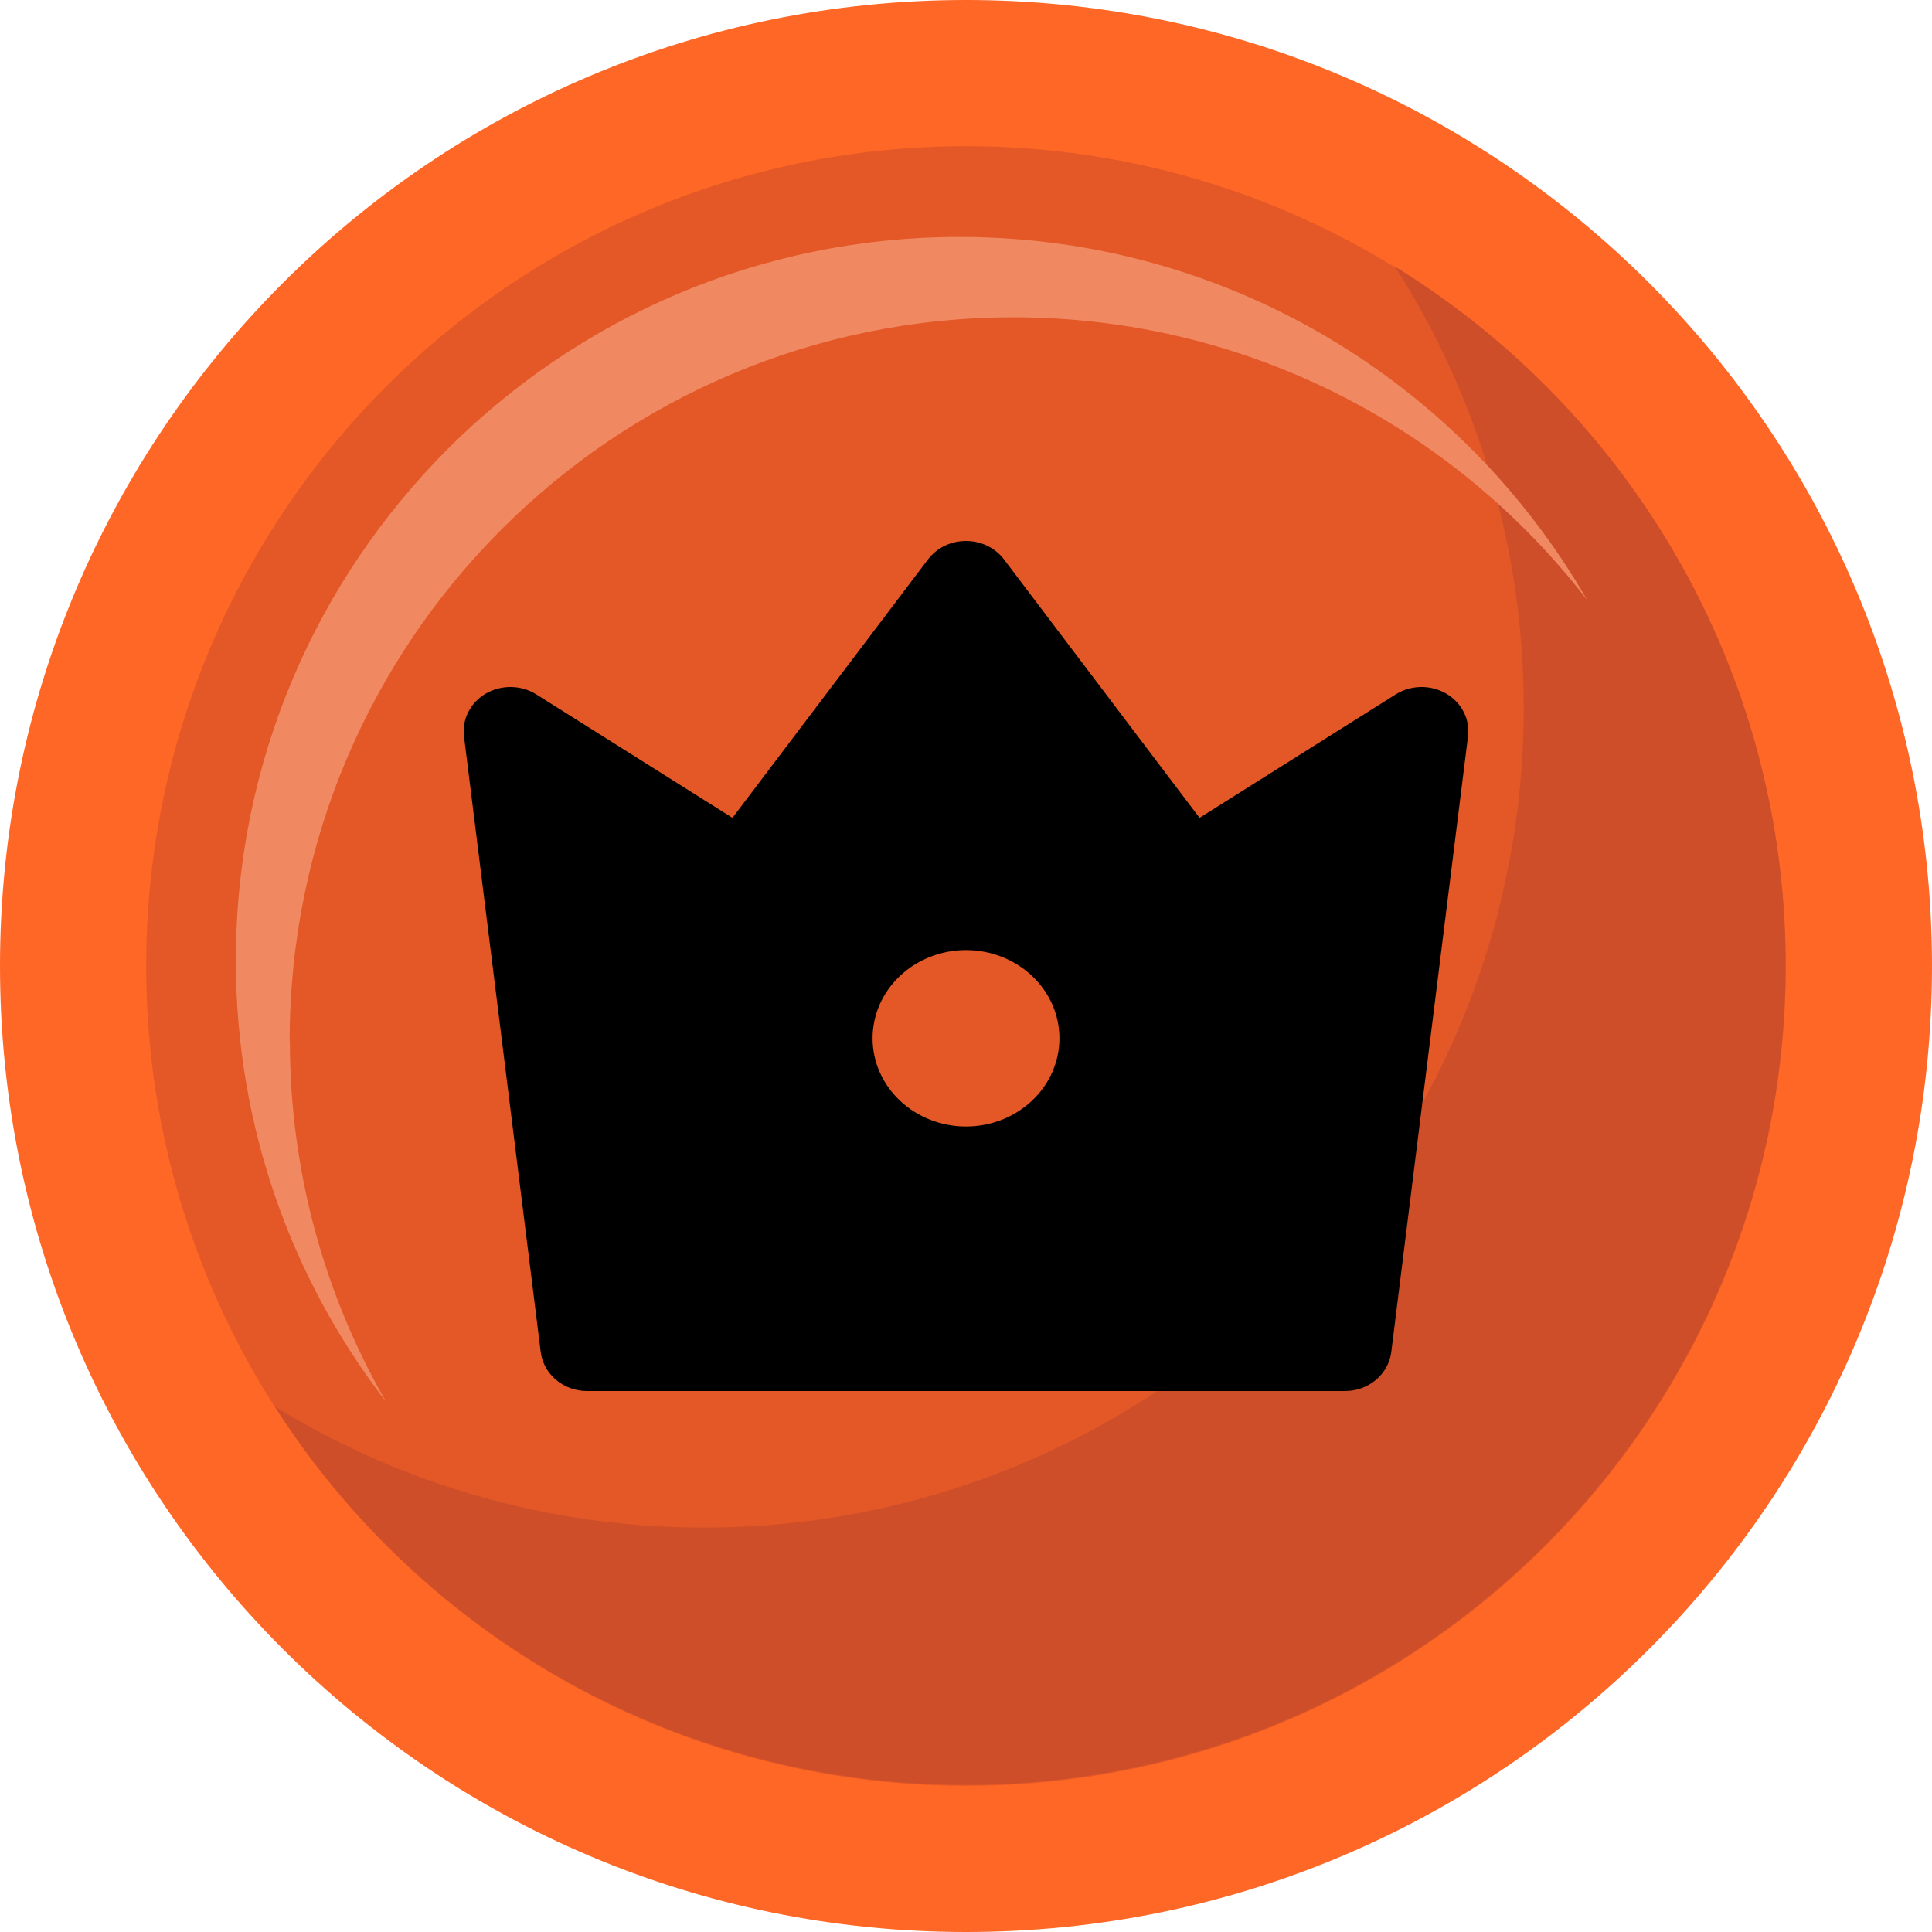 <svg width="25" height="25" viewBox="0 0 25 25" fill="none" xmlns="http://www.w3.org/2000/svg">
<g clip-path="url(#clip0_202_1427)">
<g opacity="0.85">
<path d="M12.5 25C19.404 25 25 19.404 25 12.5C25 5.596 19.404 0 12.5 0C5.596 0 0 5.596 0 12.5C0 19.404 5.596 25 12.5 25Z" fill="#FF4C00"/>
<path d="M12.5 23.108C18.358 23.108 23.108 18.358 23.108 12.5C23.108 6.642 18.358 1.892 12.5 1.892C6.642 1.892 1.892 6.642 1.892 12.5C1.892 18.358 6.642 23.108 12.5 23.108Z" fill="#DE3B00"/>
<path d="M18.048 3.446C19.105 5.096 19.717 7.058 19.717 9.16C19.717 15.018 14.968 19.767 9.109 19.767C7.075 19.767 5.174 19.194 3.558 18.202C5.442 21.145 8.743 23.096 12.497 23.096C18.356 23.096 23.105 18.348 23.105 12.489C23.105 8.665 21.081 5.314 18.046 3.446H18.048Z" fill="#C52F05"/>
<path d="M3.748 13.47C3.748 8.299 7.941 4.106 13.112 4.106C16.134 4.106 18.823 5.54 20.536 7.762C18.921 4.956 15.888 3.066 12.416 3.066C7.245 3.066 3.052 7.259 3.052 12.43C3.052 14.58 3.776 16.559 4.995 18.138C4.204 16.763 3.751 15.169 3.751 13.47H3.748Z" fill="#ED7447"/>
</g>
</g>
<path d="M6.939 8.985L9.478 10.583L12.008 7.239C12.064 7.165 12.138 7.105 12.223 7.063C12.309 7.022 12.404 7 12.5 7C12.596 7 12.691 7.022 12.777 7.063C12.862 7.105 12.936 7.165 12.992 7.239L15.522 10.583L18.061 8.985C18.157 8.925 18.269 8.892 18.385 8.89C18.5 8.888 18.613 8.917 18.712 8.974C18.81 9.031 18.889 9.113 18.939 9.211C18.99 9.309 19.009 9.419 18.996 9.527L18.003 17.496C17.985 17.635 17.915 17.763 17.804 17.856C17.694 17.949 17.551 18 17.402 18H7.597C7.449 18 7.306 17.949 7.196 17.856C7.085 17.763 7.015 17.635 6.997 17.496L6.004 9.527C5.991 9.418 6.01 9.309 6.061 9.211C6.111 9.113 6.19 9.031 6.288 8.974C6.387 8.917 6.5 8.888 6.616 8.89C6.731 8.892 6.843 8.925 6.939 8.985V8.985ZM12.5 14.577C12.821 14.577 13.128 14.456 13.355 14.242C13.582 14.028 13.709 13.738 13.709 13.435C13.709 13.133 13.582 12.843 13.355 12.629C13.128 12.415 12.821 12.294 12.5 12.294C12.179 12.294 11.872 12.415 11.645 12.629C11.418 12.843 11.291 13.133 11.291 13.435C11.291 13.738 11.418 14.028 11.645 14.242C11.872 14.456 12.179 14.577 12.5 14.577Z" fill="black"/>
<defs>
<clipPath id="clip0_202_1427">
<rect width="25" height="25" fill="white"/>
</clipPath>
</defs>
</svg>
